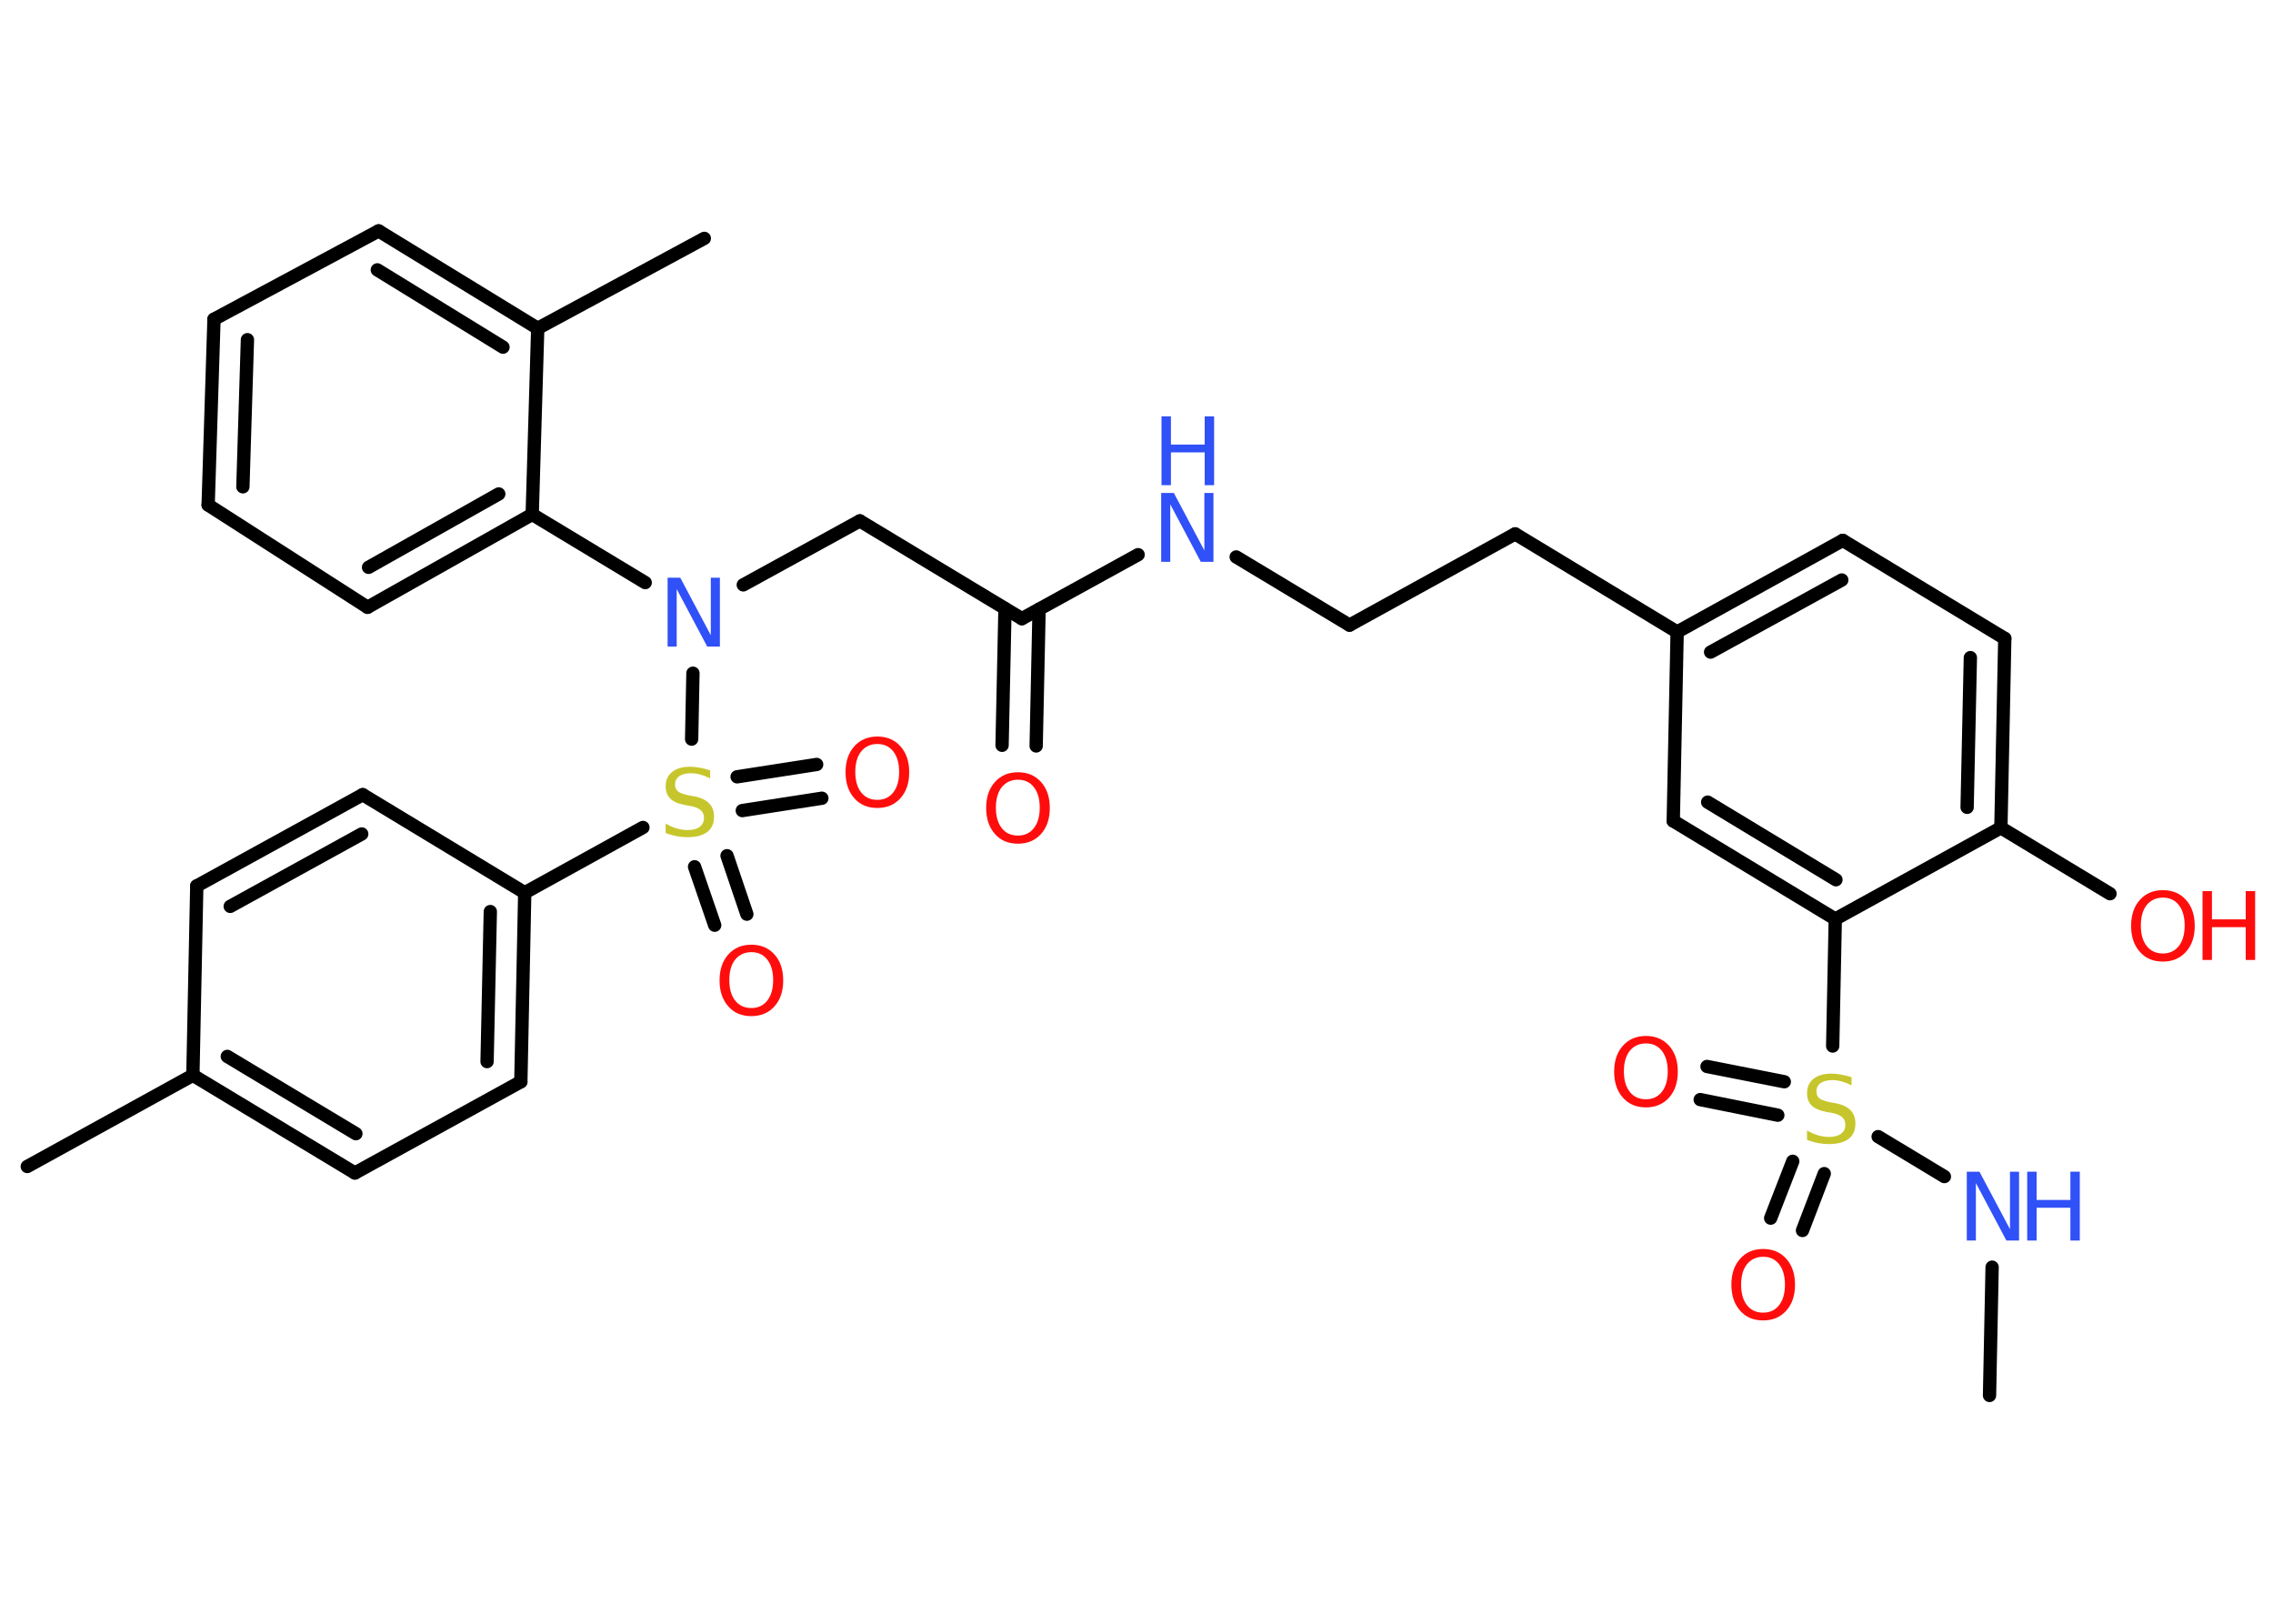 <?xml version='1.0' encoding='UTF-8'?>
<!DOCTYPE svg PUBLIC "-//W3C//DTD SVG 1.1//EN" "http://www.w3.org/Graphics/SVG/1.1/DTD/svg11.dtd">
<svg version='1.2' xmlns='http://www.w3.org/2000/svg' xmlns:xlink='http://www.w3.org/1999/xlink' width='70.0mm' height='50.0mm' viewBox='0 0 70.0 50.0'>
  <desc>Generated by the Chemistry Development Kit (http://github.com/cdk)</desc>
  <g stroke-linecap='round' stroke-linejoin='round' stroke='#000000' stroke-width='.41' fill='#FF0D0D'>
    <rect x='.0' y='.0' width='70.0' height='50.0' fill='#FFFFFF' stroke='none'/>
    <g id='mol1' class='mol'>
      <line id='mol1bnd1' class='bond' x1='61.27' y1='42.97' x2='61.35' y2='39.02'/>
      <line id='mol1bnd2' class='bond' x1='59.88' y1='36.23' x2='57.84' y2='35.0'/>
      <g id='mol1bnd3' class='bond'>
        <line x1='54.75' y1='34.34' x2='52.36' y2='33.86'/>
        <line x1='54.95' y1='33.31' x2='52.57' y2='32.84'/>
      </g>
      <g id='mol1bnd4' class='bond'>
        <line x1='56.18' y1='36.14' x2='55.51' y2='37.89'/>
        <line x1='55.21' y1='35.76' x2='54.53' y2='37.51'/>
      </g>
      <line id='mol1bnd5' class='bond' x1='56.44' y1='32.21' x2='56.52' y2='28.3'/>
      <g id='mol1bnd6' class='bond'>
        <line x1='51.53' y1='25.28' x2='56.52' y2='28.3'/>
        <line x1='52.59' y1='24.7' x2='56.54' y2='27.09'/>
      </g>
      <line id='mol1bnd7' class='bond' x1='51.53' y1='25.28' x2='51.65' y2='19.46'/>
      <line id='mol1bnd8' class='bond' x1='51.65' y1='19.46' x2='46.66' y2='16.44'/>
      <line id='mol1bnd9' class='bond' x1='46.66' y1='16.44' x2='41.56' y2='19.25'/>
      <line id='mol1bnd10' class='bond' x1='41.56' y1='19.25' x2='38.07' y2='17.15'/>
      <line id='mol1bnd11' class='bond' x1='35.05' y1='17.08' x2='31.47' y2='19.05'/>
      <g id='mol1bnd12' class='bond'>
        <line x1='32.0' y1='18.76' x2='31.91' y2='22.97'/>
        <line x1='30.95' y1='18.74' x2='30.86' y2='22.95'/>
      </g>
      <line id='mol1bnd13' class='bond' x1='31.47' y1='19.05' x2='26.48' y2='16.04'/>
      <line id='mol1bnd14' class='bond' x1='26.48' y1='16.04' x2='22.89' y2='18.01'/>
      <line id='mol1bnd15' class='bond' x1='19.87' y1='17.94' x2='16.39' y2='15.84'/>
      <g id='mol1bnd16' class='bond'>
        <line x1='11.32' y1='18.7' x2='16.39' y2='15.84'/>
        <line x1='11.35' y1='17.47' x2='15.36' y2='15.21'/>
      </g>
      <line id='mol1bnd17' class='bond' x1='11.32' y1='18.7' x2='6.41' y2='15.55'/>
      <g id='mol1bnd18' class='bond'>
        <line x1='6.59' y1='9.83' x2='6.41' y2='15.55'/>
        <line x1='7.62' y1='10.46' x2='7.48' y2='14.99'/>
      </g>
      <line id='mol1bnd19' class='bond' x1='6.59' y1='9.83' x2='11.66' y2='7.11'/>
      <g id='mol1bnd20' class='bond'>
        <line x1='16.56' y1='10.11' x2='11.66' y2='7.11'/>
        <line x1='15.49' y1='10.69' x2='11.62' y2='8.31'/>
      </g>
      <line id='mol1bnd21' class='bond' x1='16.39' y1='15.84' x2='16.56' y2='10.11'/>
      <line id='mol1bnd22' class='bond' x1='16.56' y1='10.11' x2='21.69' y2='7.34'/>
      <line id='mol1bnd23' class='bond' x1='21.34' y1='20.73' x2='21.3' y2='22.76'/>
      <g id='mol1bnd24' class='bond'>
        <line x1='22.39' y1='26.35' x2='23.0' y2='28.15'/>
        <line x1='21.39' y1='26.69' x2='22.01' y2='28.49'/>
      </g>
      <g id='mol1bnd25' class='bond'>
        <line x1='22.7' y1='23.92' x2='25.15' y2='23.54'/>
        <line x1='22.86' y1='24.96' x2='25.31' y2='24.58'/>
      </g>
      <line id='mol1bnd26' class='bond' x1='19.8' y1='25.48' x2='16.16' y2='27.49'/>
      <g id='mol1bnd27' class='bond'>
        <line x1='16.04' y1='33.31' x2='16.16' y2='27.49'/>
        <line x1='15.0' y1='32.69' x2='15.1' y2='28.07'/>
      </g>
      <line id='mol1bnd28' class='bond' x1='16.04' y1='33.31' x2='10.93' y2='36.12'/>
      <g id='mol1bnd29' class='bond'>
        <line x1='5.94' y1='33.11' x2='10.93' y2='36.12'/>
        <line x1='7.0' y1='32.53' x2='10.96' y2='34.91'/>
      </g>
      <line id='mol1bnd30' class='bond' x1='5.94' y1='33.11' x2='.84' y2='35.92'/>
      <line id='mol1bnd31' class='bond' x1='5.94' y1='33.11' x2='6.06' y2='27.28'/>
      <g id='mol1bnd32' class='bond'>
        <line x1='11.17' y1='24.47' x2='6.06' y2='27.28'/>
        <line x1='11.14' y1='25.68' x2='7.09' y2='27.91'/>
      </g>
      <line id='mol1bnd33' class='bond' x1='16.16' y1='27.49' x2='11.17' y2='24.47'/>
      <g id='mol1bnd34' class='bond'>
        <line x1='56.75' y1='16.64' x2='51.65' y2='19.46'/>
        <line x1='56.72' y1='17.86' x2='52.68' y2='20.08'/>
      </g>
      <line id='mol1bnd35' class='bond' x1='56.75' y1='16.64' x2='61.74' y2='19.66'/>
      <g id='mol1bnd36' class='bond'>
        <line x1='61.62' y1='25.49' x2='61.74' y2='19.66'/>
        <line x1='60.58' y1='24.86' x2='60.68' y2='20.25'/>
      </g>
      <line id='mol1bnd37' class='bond' x1='56.52' y1='28.3' x2='61.62' y2='25.49'/>
      <line id='mol1bnd38' class='bond' x1='61.62' y1='25.49' x2='64.98' y2='27.52'/>
      <g id='mol1atm2' class='atom'>
        <path d='M60.58 36.08h.38l.94 1.77v-1.77h.28v2.12h-.39l-.94 -1.77v1.77h-.28v-2.12z' stroke='none' fill='#3050F8'/>
        <path d='M62.43 36.08h.29v.87h1.04v-.87h.29v2.12h-.29v-1.01h-1.04v1.01h-.29v-2.12z' stroke='none' fill='#3050F8'/>
      </g>
      <path id='mol1atm3' class='atom' d='M57.02 33.14v.28q-.16 -.08 -.31 -.12q-.14 -.04 -.28 -.04q-.23 .0 -.36 .09q-.13 .09 -.13 .26q.0 .14 .09 .21q.09 .07 .32 .12l.17 .03q.32 .06 .47 .22q.15 .15 .15 .41q.0 .31 -.21 .47q-.21 .16 -.61 .16q-.15 .0 -.32 -.03q-.17 -.03 -.35 -.1v-.29q.17 .1 .34 .15q.17 .05 .33 .05q.25 .0 .38 -.1q.13 -.1 .13 -.27q.0 -.16 -.1 -.24q-.1 -.09 -.31 -.13l-.17 -.03q-.32 -.06 -.46 -.2q-.14 -.14 -.14 -.38q.0 -.28 .2 -.44q.2 -.16 .55 -.16q.15 .0 .3 .03q.16 .03 .32 .08z' stroke='none' fill='#C6C62C'/>
      <path id='mol1atm4' class='atom' d='M50.69 32.13q-.31 .0 -.5 .23q-.18 .23 -.18 .63q.0 .4 .18 .63q.18 .23 .5 .23q.31 .0 .49 -.23q.18 -.23 .18 -.63q.0 -.4 -.18 -.63q-.18 -.23 -.49 -.23zM50.69 31.9q.44 .0 .71 .3q.27 .3 .27 .8q.0 .5 -.27 .8q-.27 .3 -.71 .3q-.45 .0 -.71 -.3q-.27 -.3 -.27 -.8q.0 -.5 .27 -.8q.27 -.3 .71 -.3z' stroke='none'/>
      <path id='mol1atm5' class='atom' d='M54.3 38.7q-.31 .0 -.5 .23q-.18 .23 -.18 .63q.0 .4 .18 .63q.18 .23 .5 .23q.31 .0 .49 -.23q.18 -.23 .18 -.63q.0 -.4 -.18 -.63q-.18 -.23 -.49 -.23zM54.3 38.46q.44 .0 .71 .3q.27 .3 .27 .8q.0 .5 -.27 .8q-.27 .3 -.71 .3q-.45 .0 -.71 -.3q-.27 -.3 -.27 -.8q.0 -.5 .27 -.8q.27 -.3 .71 -.3z' stroke='none'/>
      <g id='mol1atm11' class='atom'>
        <path d='M35.77 15.18h.38l.94 1.77v-1.77h.28v2.12h-.39l-.94 -1.77v1.77h-.28v-2.12z' stroke='none' fill='#3050F8'/>
        <path d='M35.77 12.82h.29v.87h1.04v-.87h.29v2.12h-.29v-1.01h-1.04v1.01h-.29v-2.12z' stroke='none' fill='#3050F8'/>
      </g>
      <path id='mol1atm13' class='atom' d='M31.35 24.01q-.31 .0 -.5 .23q-.18 .23 -.18 .63q.0 .4 .18 .63q.18 .23 .5 .23q.31 .0 .49 -.23q.18 -.23 .18 -.63q.0 -.4 -.18 -.63q-.18 -.23 -.49 -.23zM31.35 23.78q.44 .0 .71 .3q.27 .3 .27 .8q.0 .5 -.27 .8q-.27 .3 -.71 .3q-.45 .0 -.71 -.3q-.27 -.3 -.27 -.8q.0 -.5 .27 -.8q.27 -.3 .71 -.3z' stroke='none'/>
      <path id='mol1atm15' class='atom' d='M20.57 17.79h.38l.94 1.77v-1.77h.28v2.12h-.39l-.94 -1.77v1.77h-.28v-2.12z' stroke='none' fill='#3050F8'/>
      <path id='mol1atm23' class='atom' d='M21.87 23.69v.28q-.16 -.08 -.31 -.12q-.14 -.04 -.28 -.04q-.23 .0 -.36 .09q-.13 .09 -.13 .26q.0 .14 .09 .21q.09 .07 .32 .12l.17 .03q.32 .06 .47 .22q.15 .15 .15 .41q.0 .31 -.21 .47q-.21 .16 -.61 .16q-.15 .0 -.32 -.03q-.17 -.03 -.35 -.1v-.29q.17 .1 .34 .15q.17 .05 .33 .05q.25 .0 .38 -.1q.13 -.1 .13 -.27q.0 -.16 -.1 -.24q-.1 -.09 -.31 -.13l-.17 -.03q-.32 -.06 -.46 -.2q-.14 -.14 -.14 -.38q.0 -.28 .2 -.44q.2 -.16 .55 -.16q.15 .0 .3 .03q.16 .03 .32 .08z' stroke='none' fill='#C6C62C'/>
      <path id='mol1atm24' class='atom' d='M23.14 29.32q-.31 .0 -.5 .23q-.18 .23 -.18 .63q.0 .4 .18 .63q.18 .23 .5 .23q.31 .0 .49 -.23q.18 -.23 .18 -.63q.0 -.4 -.18 -.63q-.18 -.23 -.49 -.23zM23.14 29.09q.44 .0 .71 .3q.27 .3 .27 .8q.0 .5 -.27 .8q-.27 .3 -.71 .3q-.45 .0 -.71 -.3q-.27 -.3 -.27 -.8q.0 -.5 .27 -.8q.27 -.3 .71 -.3z' stroke='none'/>
      <path id='mol1atm25' class='atom' d='M27.02 22.91q-.31 .0 -.5 .23q-.18 .23 -.18 .63q.0 .4 .18 .63q.18 .23 .5 .23q.31 .0 .49 -.23q.18 -.23 .18 -.63q.0 -.4 -.18 -.63q-.18 -.23 -.49 -.23zM27.02 22.68q.44 .0 .71 .3q.27 .3 .27 .8q.0 .5 -.27 .8q-.27 .3 -.71 .3q-.45 .0 -.71 -.3q-.27 -.3 -.27 -.8q.0 -.5 .27 -.8q.27 -.3 .71 -.3z' stroke='none'/>
      <g id='mol1atm36' class='atom'>
        <path d='M66.61 27.64q-.31 .0 -.5 .23q-.18 .23 -.18 .63q.0 .4 .18 .63q.18 .23 .5 .23q.31 .0 .49 -.23q.18 -.23 .18 -.63q.0 -.4 -.18 -.63q-.18 -.23 -.49 -.23zM66.61 27.41q.44 .0 .71 .3q.27 .3 .27 .8q.0 .5 -.27 .8q-.27 .3 -.71 .3q-.45 .0 -.71 -.3q-.27 -.3 -.27 -.8q.0 -.5 .27 -.8q.27 -.3 .71 -.3z' stroke='none'/>
        <path d='M67.83 27.44h.29v.87h1.04v-.87h.29v2.12h-.29v-1.01h-1.04v1.01h-.29v-2.12z' stroke='none'/>
      </g>
    </g>
  </g>
</svg>
